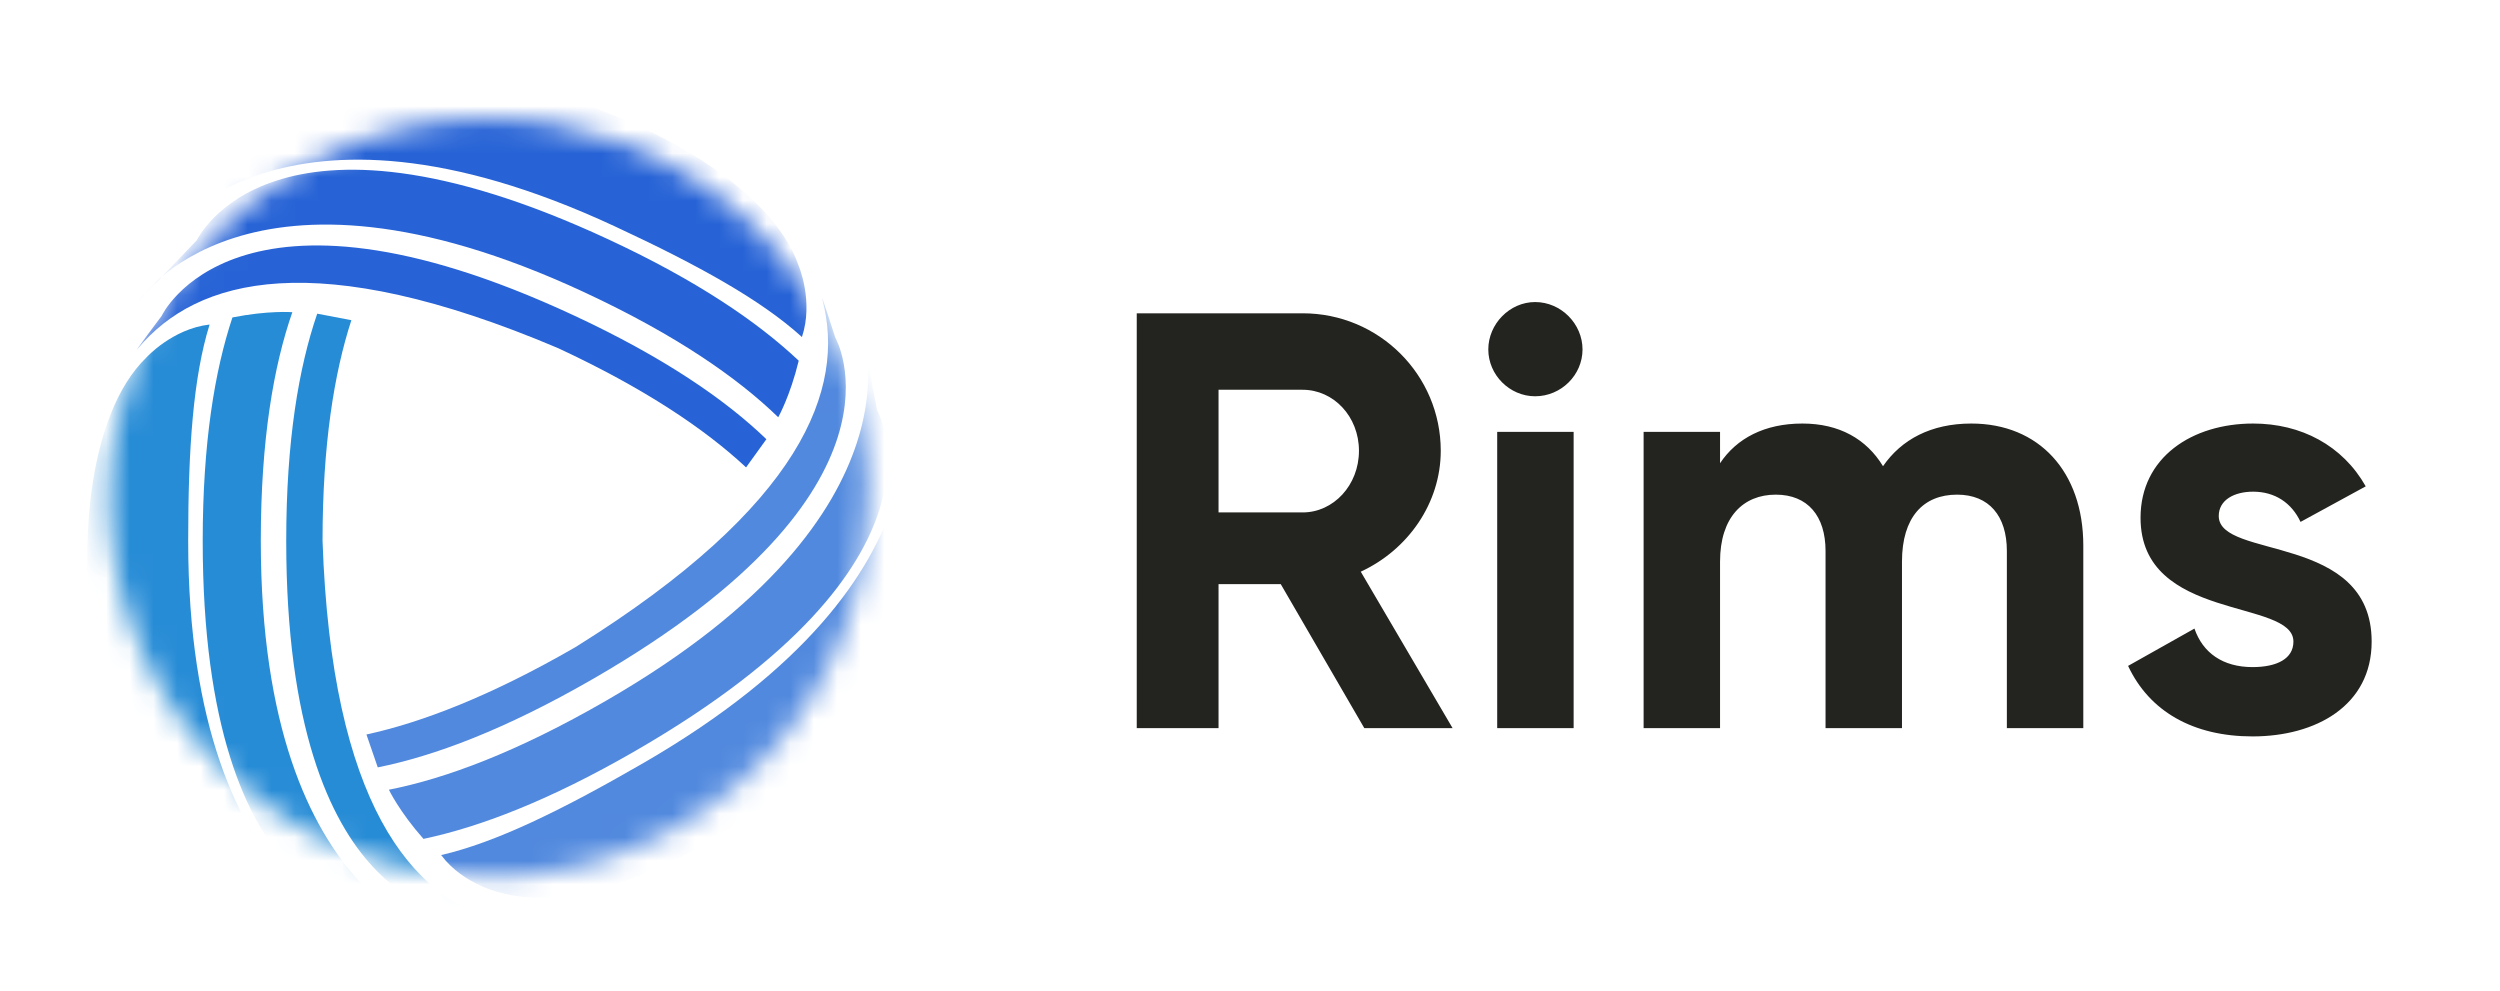 <svg height="42" width="106" fill="none" viewBox="0 0 106 42" xmlns="http://www.w3.org/2000/svg">
	<mask height="33" id="mask0" width="33" x="4" y="5" maskUnits="userSpaceOnUse">
		<circle cx="20.723" cy="21.111" fill="#C4C4C4" r="16.081" transform="rotate(-35.049 20.723 21.111)"/>
	</mask>
	<g mask="url(#mask0)">
		<path d="M6.854 10.155L10.166 6.274C13.391 -0.658 31.587 4.684 33.866 11.274C33.866 11.274 34.505 12.782 34.002 14.29C32.278 12.725 29.649 11.263 26.068 9.597C11.725 2.924 6.854 10.155 6.854 10.155Z" fill="#2763D6"/>
		<path d="M5.861 12.782L8.348 10.182C8.348 10.182 11.465 3.482 25.808 10.155C29.573 11.907 32.135 13.661 33.866 15.294C33.5 16.802 32.997 17.691 32.997 17.691C31.265 16.011 28.659 14.199 24.769 12.389C10.426 5.716 5.861 12.782 5.861 12.782Z" fill="#2763D6"/>
		<path d="M5.861 14.762C5.526 15.162 6.854 13.393 6.854 13.393C6.854 13.393 9.971 6.693 24.314 13.366C28.169 15.159 30.763 16.955 32.495 18.622C31.992 19.315 31.633 19.817 31.633 19.817C29.904 18.207 27.366 16.484 23.665 14.762C13.399 10.407 8.348 11.791 5.861 14.762Z" fill="#2763D6"/>
		<path d="M38.091 16.167L39.345 21.12C43.167 27.741 28.053 39.738 21.273 37.863C21.273 37.863 19.653 37.531 18.705 36.255C21.011 35.722 23.764 34.382 27.246 32.372C41.192 24.32 38.091 16.167 38.091 16.167Z" fill="#5189DE"/>
		<path d="M36.507 13.848L37.189 17.387C37.189 17.387 40.884 23.787 26.938 31.838C23.277 33.952 20.322 35.07 17.955 35.569C16.927 34.406 16.489 33.484 16.489 33.484C18.895 33.01 21.923 31.889 25.706 29.705C39.653 21.653 36.507 13.848 36.507 13.848Z" fill="#5189DE"/>
		<path d="M34.873 12.718C34.74 12.213 35.419 14.32 35.419 14.32C35.419 14.32 39.114 20.72 25.167 28.772C21.419 30.936 18.411 32.056 16.017 32.537C15.741 31.726 15.537 31.143 15.537 31.143C17.883 30.631 20.799 29.516 24.398 27.439C34.032 21.435 35.862 16.469 34.873 12.718Z" fill="#5189DE"/>
		<path d="M16.59 40.119L11.674 38.753C4.029 38.753 1.196 20.002 6.21 15.155C6.21 15.155 7.308 13.941 8.887 13.76C8.195 15.984 7.979 18.984 7.979 22.934C7.979 38.753 16.59 40.119 16.59 40.119Z" fill="#278CD6"/>
		<path d="M19.391 39.911L15.985 38.753C15.985 38.753 8.595 38.753 8.595 22.934C8.595 18.781 9.104 15.718 9.855 13.46C11.377 13.156 12.395 13.237 12.395 13.237C11.602 15.516 11.058 18.643 11.058 22.934C11.058 38.753 19.391 39.911 19.391 39.911Z" fill="#278CD6"/>
		<path d="M21.186 39.076C21.69 39.211 19.526 38.753 19.526 38.753C19.526 38.753 12.136 38.753 12.136 22.934C12.136 18.682 12.67 15.573 13.45 13.3C14.291 13.463 14.898 13.576 14.898 13.576C14.168 15.823 13.676 18.852 13.676 22.934C14.058 34.078 17.443 38.074 21.186 39.076Z" fill="#278CD6"/>
	</g>
	<path d="M57.847 30.873H61.59L57.696 24.239C59.706 23.31 61.088 21.325 61.088 19.114C61.088 15.898 58.475 13.284 55.233 13.284H48.198V30.873H51.666V24.767H54.304L57.847 30.873ZM51.666 16.526H55.233C56.54 16.526 57.62 17.656 57.62 19.114C57.62 20.571 56.54 21.727 55.233 21.727H51.666V16.526ZM65.089 16.802C66.195 16.802 67.099 15.898 67.099 14.817C67.099 13.737 66.195 12.807 65.089 12.807C64.009 12.807 63.104 13.737 63.104 14.817C63.104 15.898 64.009 16.802 65.089 16.802ZM63.481 30.873H66.722V18.31H63.481V30.873ZM83.584 17.958C81.875 17.958 80.619 18.636 79.84 19.767C79.136 18.611 77.981 17.958 76.423 17.958C74.815 17.958 73.634 18.586 72.93 19.641V18.31H69.689V30.873H72.93V23.812C72.93 21.928 73.91 20.973 75.292 20.973C76.649 20.973 77.403 21.878 77.403 23.36V30.873H80.644V23.812C80.644 21.928 81.549 20.973 82.981 20.973C84.338 20.973 85.091 21.878 85.091 23.36V30.873H88.332V23.134C88.332 19.993 86.448 17.958 83.584 17.958ZM94.075 21.878C94.075 21.199 94.729 20.847 95.533 20.847C96.462 20.847 97.166 21.325 97.543 22.129L100.307 20.621C99.327 18.888 97.568 17.958 95.533 17.958C92.945 17.958 90.759 19.39 90.759 21.953C90.759 26.375 97.241 25.37 97.241 27.204C97.241 27.933 96.538 28.285 95.507 28.285C94.251 28.285 93.397 27.682 93.045 26.651L90.231 28.234C91.136 30.169 92.995 31.224 95.507 31.224C98.196 31.224 100.558 29.918 100.558 27.204C100.558 22.581 94.075 23.737 94.075 21.878Z" fill="#23241F"/>
</svg>